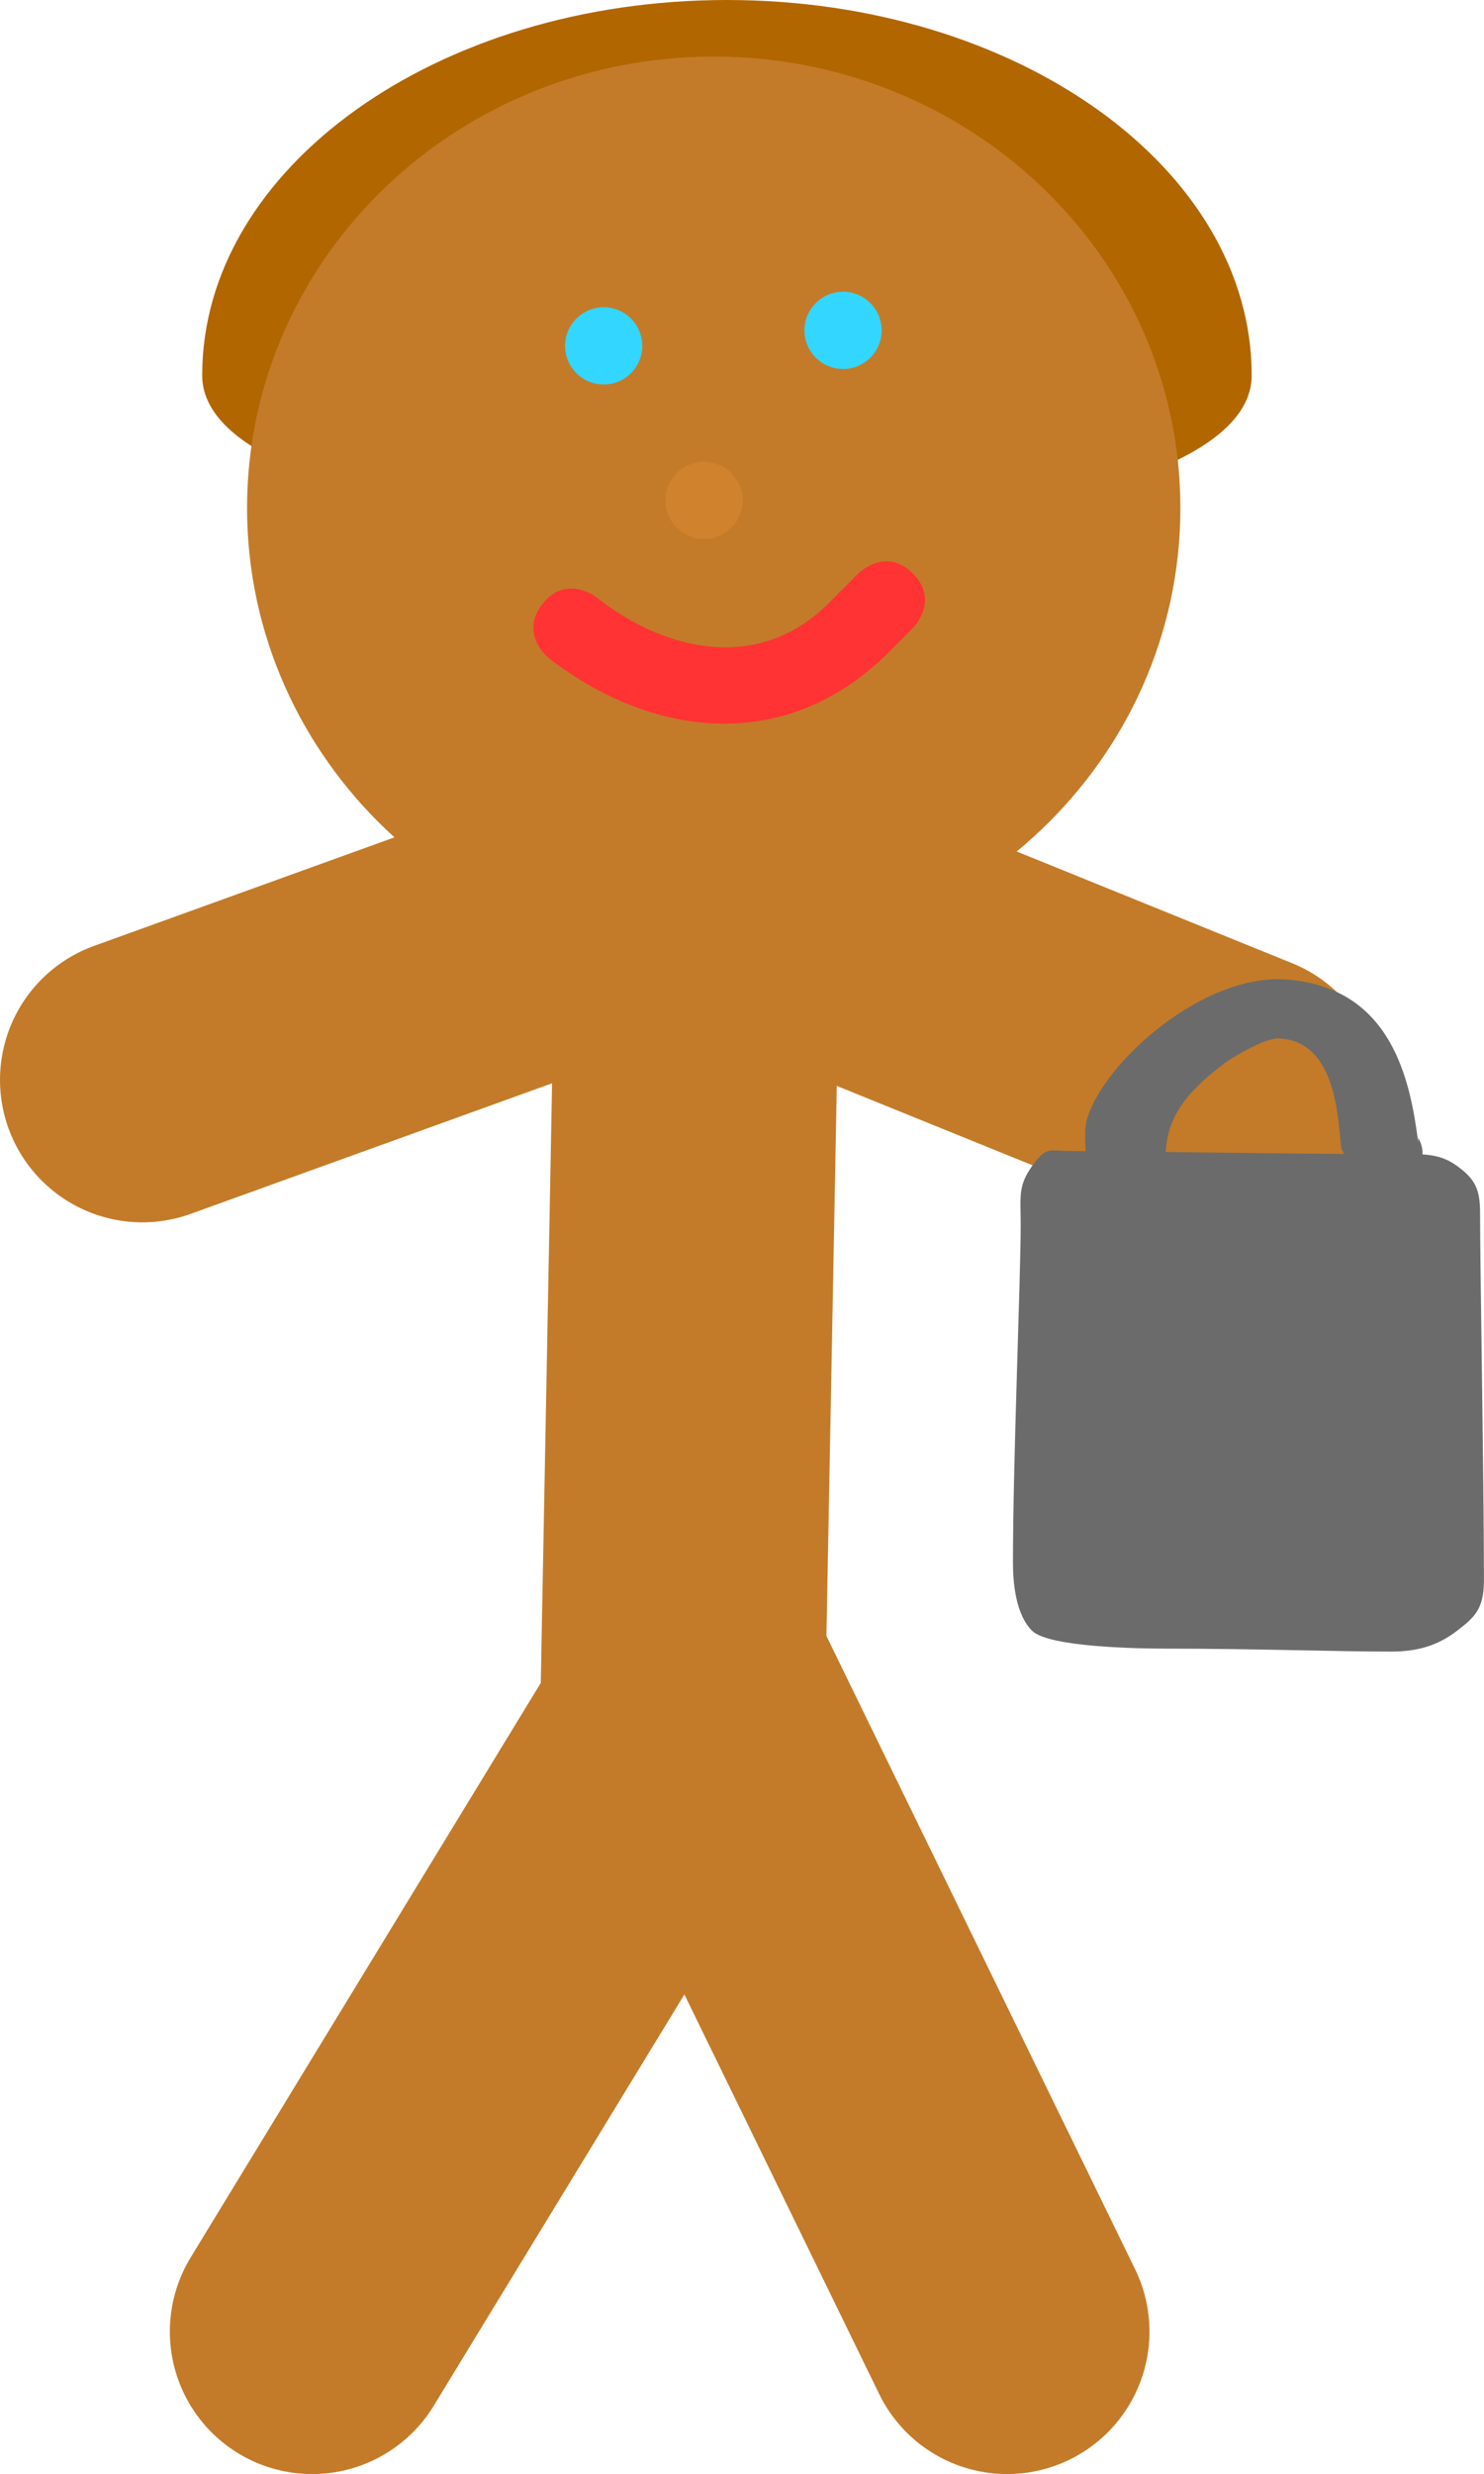 <svg version="1.1" xmlns="http://www.w3.org/2000/svg" xmlns:xlink="http://www.w3.org/1999/xlink" width="26.063" height="43.421" viewBox="0,0,26.063,43.421"><g transform="translate(-225.719,-158.989)"><g data-paper-data="{&quot;isPaintingLayer&quot;:true}" fill-rule="nonzero" stroke-linejoin="miter" stroke-miterlimit="10" stroke-dasharray="" stroke-dashoffset="0" style="mix-blend-mode: normal"><path d="M247.702,165.576c0,3.638 -18.432,3.638 -18.432,0c0,-3.638 4.126,-6.587 9.216,-6.587c5.09,0 9.216,2.949 9.216,6.587z" fill="#b16600" stroke="#c37b29" stroke-width="0" stroke-linecap="butt"/><path d="M245.102,166.676c0,3.638 -13.832,3.638 -13.832,0c0,-3.638 3.096,-6.587 6.916,-6.587c3.82,0 6.916,2.949 6.916,6.587z" fill="#b16600" stroke="#c37b29" stroke-width="0" stroke-linecap="butt"/><path d="M231.202,199.911l6.781,-11.12l5.424,11.12" fill="none" stroke="#c37b29" stroke-width="5" stroke-linecap="round"/><path d="M228.219,177.942l9.764,-3.526l-0.271,14.375" fill="none" stroke="#c37b29" stroke-width="5" stroke-linecap="round"/><path d="M237.44,174.144l10.035,4.068" fill="none" stroke="#c37b29" stroke-width="5" stroke-linecap="round"/><path d="M243.95,167.906c0,2.996 -2.55,5.424 -5.696,5.424c-3.146,0 -5.696,-2.429 -5.696,-5.424c0,-2.996 2.55,-5.424 5.696,-5.424c3.146,0 5.696,2.429 5.696,5.424z" fill="#c37b29" stroke="#c37b29" stroke-width="5" stroke-linecap="butt"/><path d="M241.751,169.054c0.479,0.479 0,0.959 0,0.959l-0.475,0.475c-1.751,1.698 -4.052,1.488 -5.913,0.056c0,0 -0.535,-0.416 -0.119,-0.952c0.416,-0.535 0.952,-0.119 0.952,-0.119c1.265,0.997 2.923,1.309 4.122,0.056l0.475,-0.475c0,0 0.479,-0.479 0.959,0z" fill="#ff3333" stroke="none" stroke-width="0.5" stroke-linecap="butt"/><path d="M237.406,167.771c0,-0.374 0.304,-0.678 0.678,-0.678c0.374,0 0.678,0.304 0.678,0.678c0,0.374 -0.304,0.678 -0.678,0.678c-0.374,0 -0.678,-0.304 -0.678,-0.678z" fill="#d0832c" stroke="none" stroke-width="0.5" stroke-linecap="butt"/><path d="M235.643,165.059c0,-0.374 0.304,-0.678 0.678,-0.678c0.374,0 0.678,0.304 0.678,0.678c0,0.374 -0.304,0.678 -0.678,0.678c-0.374,0 -0.678,-0.304 -0.678,-0.678z" fill="#33d6ff" stroke="none" stroke-width="0.5" stroke-linecap="butt"/><path d="M239.847,164.787c0,-0.374 0.304,-0.678 0.678,-0.678c0.374,0 0.678,0.304 0.678,0.678c0,0.374 -0.304,0.678 -0.678,0.678c-0.374,0 -0.678,-0.304 -0.678,-0.678z" fill="#33d6ff" stroke="none" stroke-width="0.5" stroke-linecap="butt"/><g fill="#6b6b6b" stroke="none" stroke-linecap="butt"><path d="M243.848,187.613c-0.294,-0.288 -0.339,-0.857 -0.339,-1.196c0,-1.773 0.136,-4.991 0.136,-5.926c0,-0.501 -0.052,-0.684 0.203,-1.04c0.255,-0.355 0.305,-0.26 0.678,-0.26c0.796,0 3.793,0.052 5.492,0.052c0.688,0 0.961,-0.028 1.288,0.208c0.328,0.236 0.407,0.417 0.407,0.832c0,0.949 0.068,4.733 0.068,6.445c0,0.51 -0.175,0.654 -0.475,0.884c-0.299,0.23 -0.641,0.364 -1.153,0.364c-0.932,0 -2.434,-0.052 -3.933,-0.052c-0.496,0 -2.08,-0.024 -2.373,-0.312z" stroke-width="0"/><path d="M250.322,179.657c-0.606,0.232 -0.91,-0.232 -0.91,-0.232l-0.136,-0.285c-0.063,-0.48 -0.067,-1.868 -1.087,-1.926c-0.264,-0.015 -0.864,0.361 -0.953,0.428c-0.904,0.68 -1.142,1.182 -1.017,2.122c0,0 0.067,0.517 -0.607,0.569c-0.675,0.052 -0.742,-0.465 -0.742,-0.465c-0.042,-0.327 -0.15,-0.949 -0.056,-1.253c0.306,-0.996 2.041,-2.55 3.51,-2.434c1.851,0.145 2.164,1.788 2.303,2.857l-0,-0.077c0,0 0.303,0.465 -0.303,0.697z" stroke-width="0.5"/></g></g></g></svg>